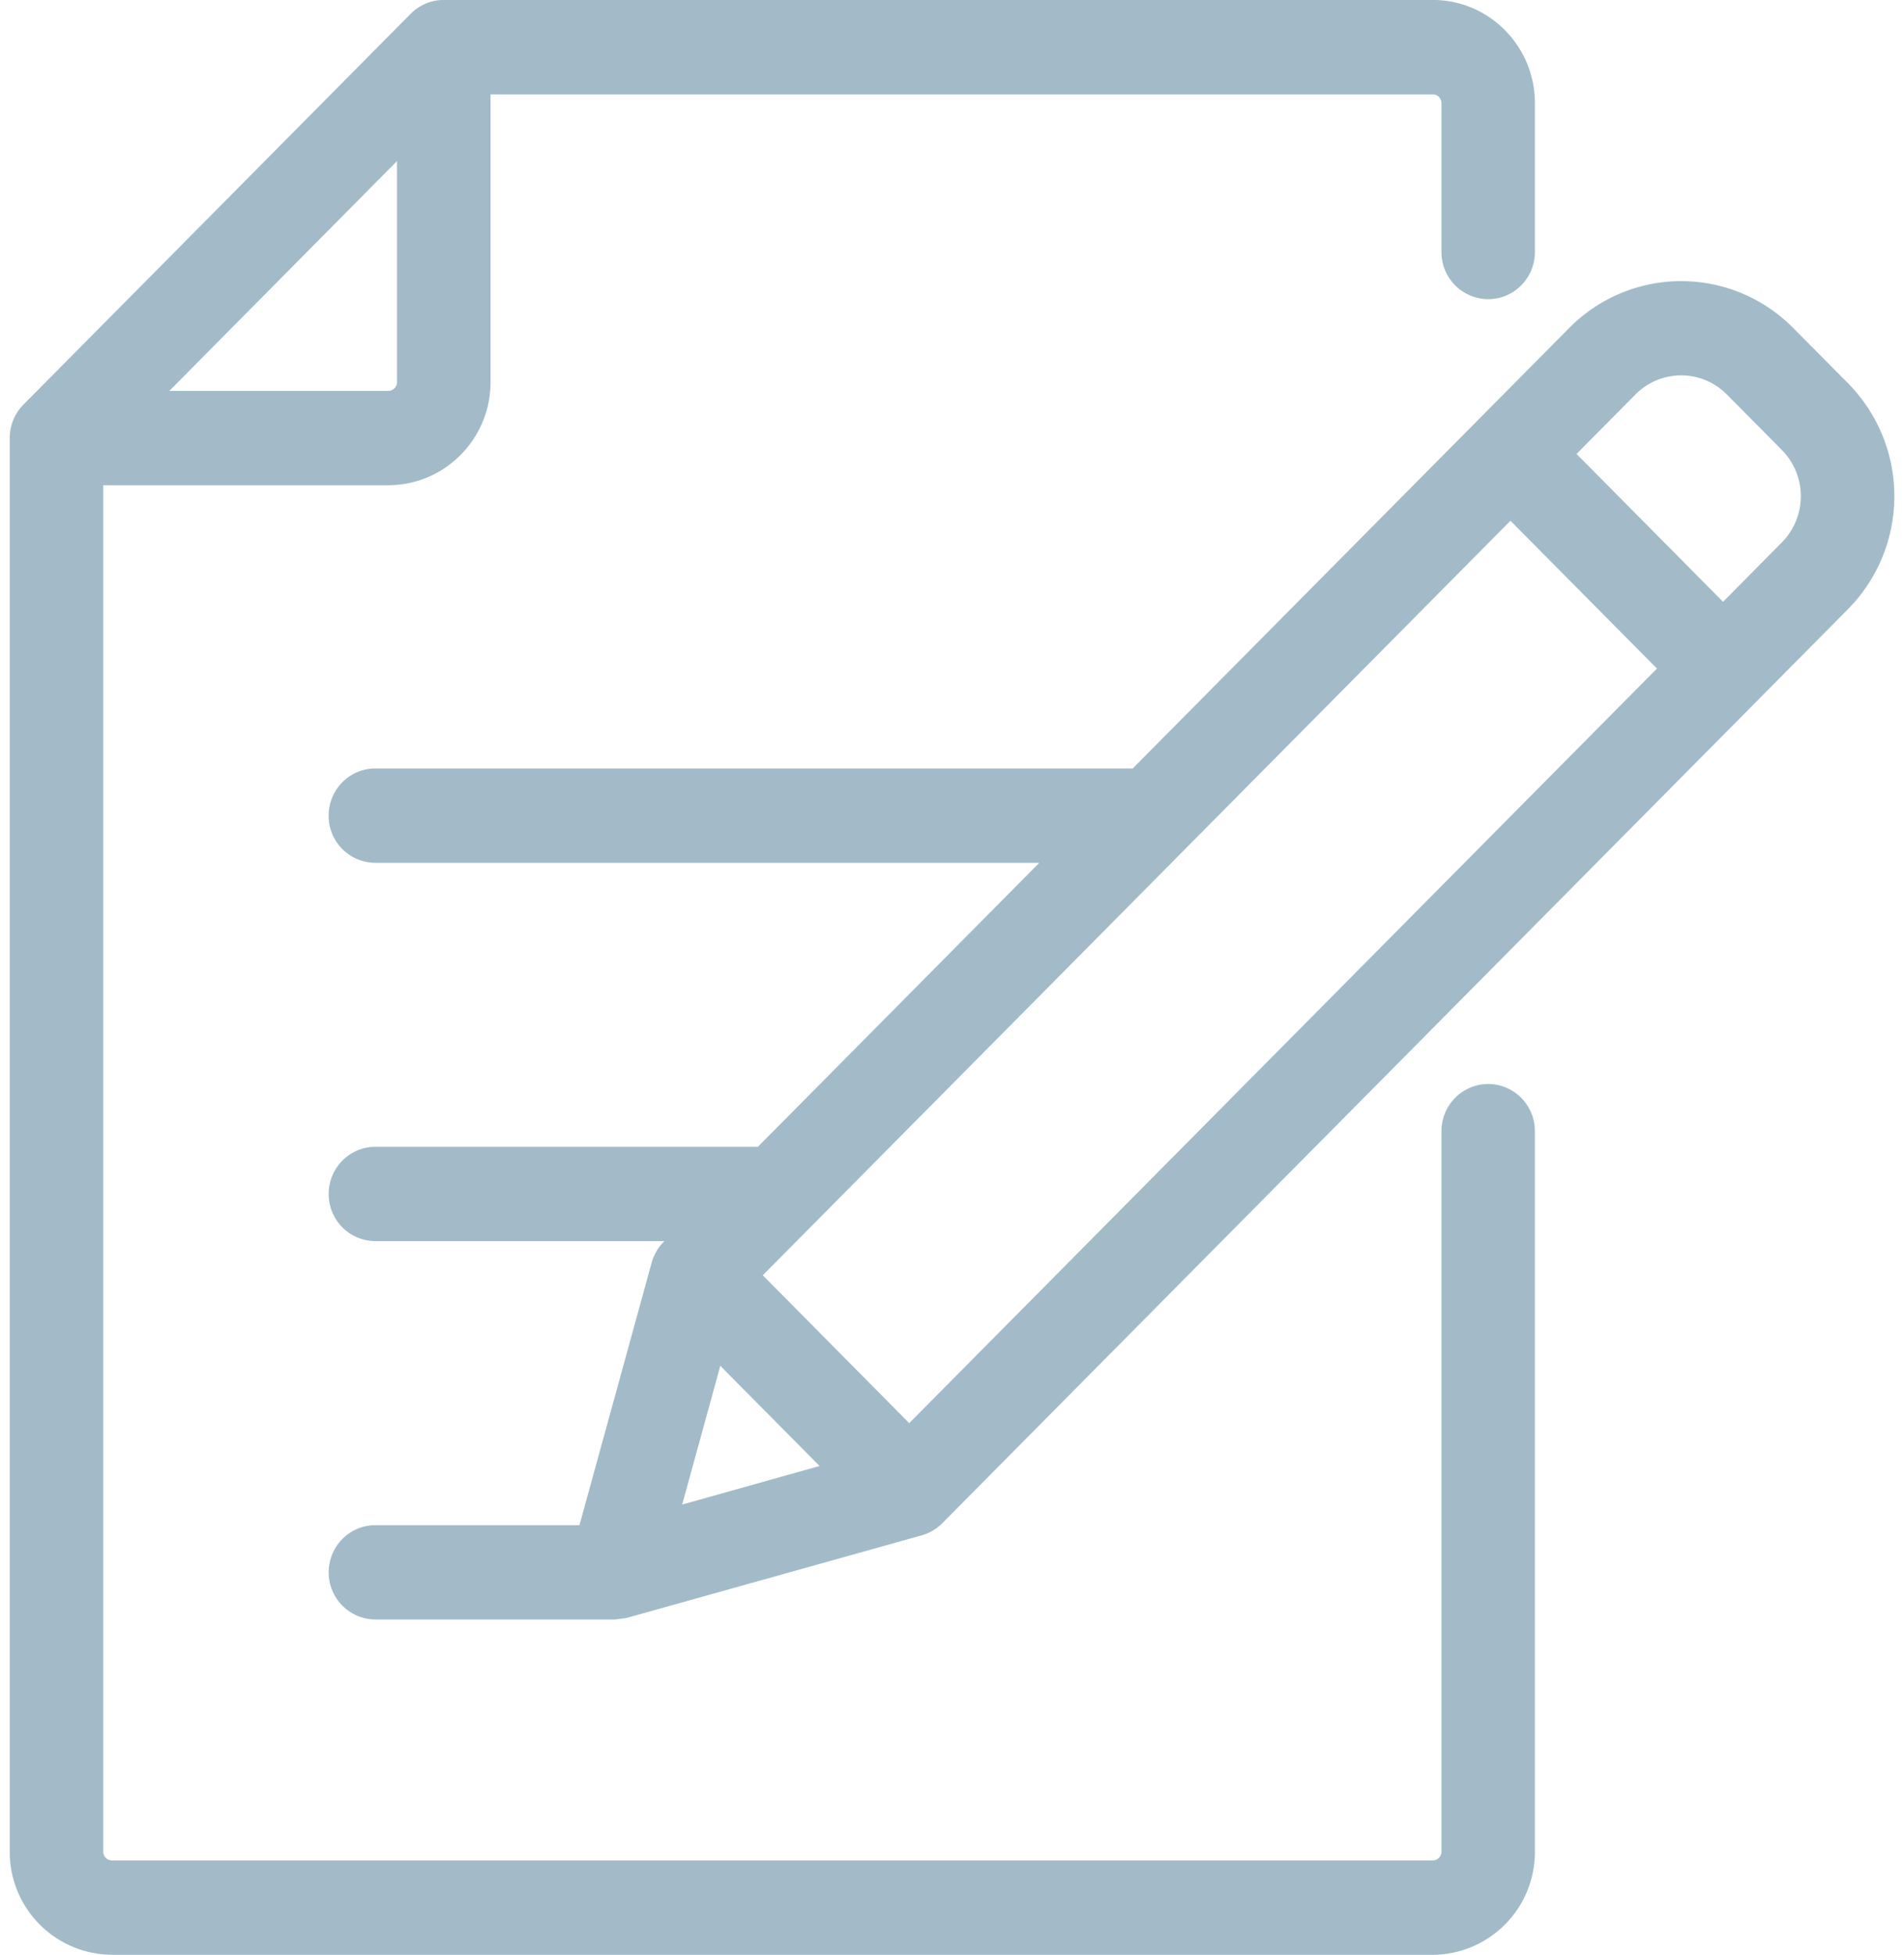 <svg width="38" height="39" xmlns="http://www.w3.org/2000/svg" xmlns:xlink="http://www.w3.org/1999/xlink" xmlns:svgjs="http://svgjs.com/svgjs" viewBox="0.193 0 37.613 39" fill="#a3bbc8"><svg xmlns="http://www.w3.org/2000/svg" width="38" height="39" viewBox="1.002 1.239 36.38 37.722"><path paint-order="stroke fill markers" fill-rule="evenodd" d="M2.975 38.96a1.985 1.985 0 0 1-1.973-1.991V9.69c0-.24.095-.472.264-.643l7.476-7.542a.898.898 0 0 1 .639-.267h19.091c1.088 0 1.972.893 1.972 1.991v2.873c0 .502-.404.91-.902.91a.907.907 0 0 1-.902-.91V3.23a.169.169 0 0 0-.168-.17H10.284v5.552c0 1.097-.886 1.99-1.974 1.99H2.807V36.97c0 .093.076.17.168.17h25.497a.17.17 0 0 0 .168-.17V23.067c0-.502.404-.91.902-.91s.902.408.902.91V36.97a1.985 1.985 0 0 1-1.973 1.991H2.975zM4.083 8.782H8.31a.17.17 0 0 0 .168-.17V4.347L4.083 8.782zM8.06 32.49a.907.907 0 0 1-.901-.91c0-.503.404-.91.901-.91H12l1.394-5.066a.908.908 0 0 1 .231-.4l.014-.015H8.06a.906.906 0 0 1-.901-.91c0-.503.404-.91.901-.91h7.384l5.432-5.48H8.059a.906.906 0 0 1-.901-.91c0-.504.404-.911.901-.911H22.68l8.429-8.503a3.037 3.037 0 0 1 4.318 0l1.062 1.07a3.102 3.102 0 0 1 0 4.357l-17.485 17.64a.907.907 0 0 1-.396.234L12.91 32.46c-.028.007-.226.03-.226.03H8.059zm5.923-2.218l2.652-.744-1.916-1.933-.736 2.677zm1.556-4.424l2.827 2.853L32.8 14.14l-2.828-2.852-14.434 14.561zM32.384 8.852l-1.136 1.147 2.828 2.853 1.136-1.147a1.27 1.27 0 0 0 0-1.782L34.15 8.852a1.24 1.24 0 0 0-1.766 0z"/></svg></svg>